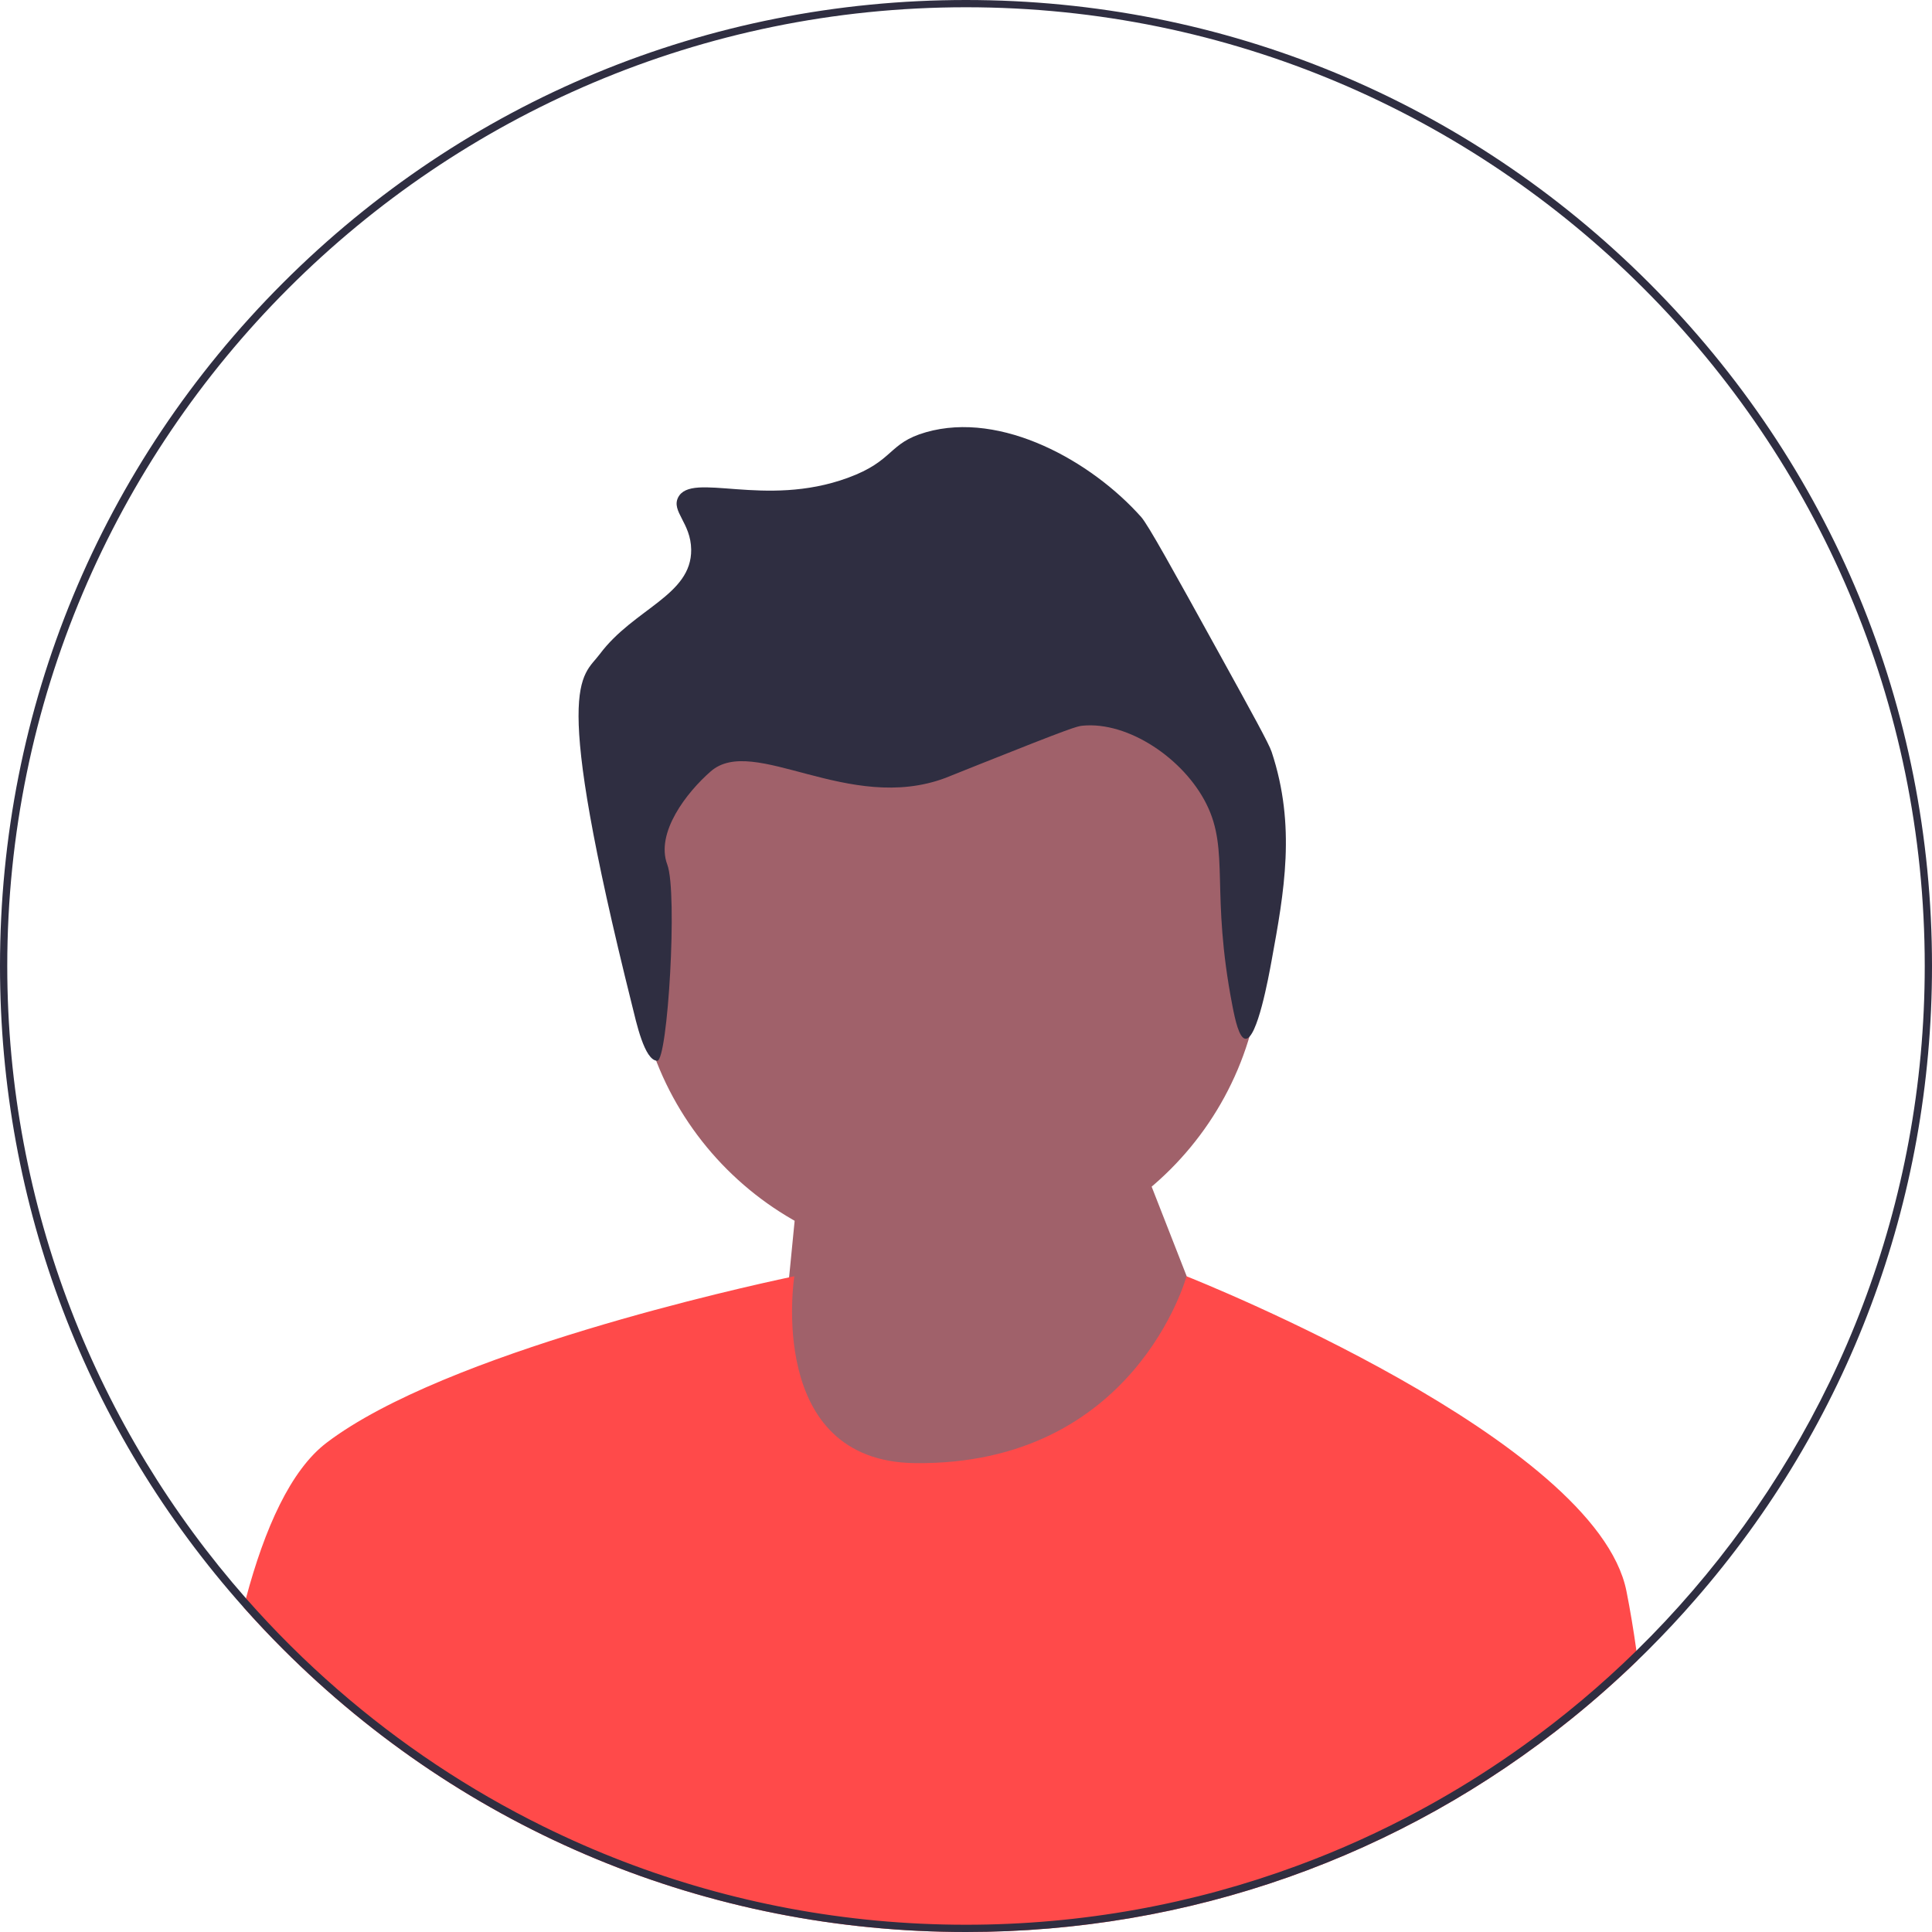 <svg width="74" height="74" viewBox="0 0 74 74" fill="none" xmlns="http://www.w3.org/2000/svg">
<g id="undraw_pic_profile_re_7g2h" clip-path="url(#clip0_74_1710)">
<g id="Group">
<g id="Group_2">
<path id="Vector" d="M36.338 48.306C29.705 48.306 24.327 42.928 24.327 36.295C24.327 29.661 29.705 24.284 36.338 24.284C42.971 24.284 48.349 29.661 48.349 36.295C48.349 42.928 42.971 48.306 36.338 48.306Z" fill="#A0616A"/>
<path id="Vector_2" d="M46.279 50.995L43.776 44.596L30.84 42.649L29.45 56.813L42.525 57.091L46.279 50.995Z" fill="#A0616A"/>
</g>
<path id="Vector_3" d="M24.211 38.511C24.367 39.135 24.682 40.622 25.174 40.63C25.576 40.635 25.961 34.184 25.559 33.117C25.098 31.892 26.31 30.341 27.223 29.545C28.865 28.114 32.51 31.187 36.216 29.795C36.314 29.758 36.295 29.762 37.465 29.295C41.066 27.858 41.256 27.817 41.462 27.796C43.208 27.624 45.338 29.052 46.208 30.794C47.112 32.605 46.357 34.157 47.207 38.538C47.306 39.048 47.462 39.776 47.707 39.787C48.155 39.806 48.592 37.415 48.706 36.789C49.186 34.166 49.648 31.636 48.706 28.796C48.603 28.486 47.97 27.336 46.708 25.049C44.889 21.754 43.974 20.1 43.71 19.803C41.814 17.671 38.364 15.726 35.467 16.555C34.002 16.974 34.265 17.648 32.469 18.304C29.269 19.472 26.487 18.043 25.974 19.053C25.703 19.588 26.463 20.029 26.474 21.052C26.493 22.806 24.274 23.313 22.977 25.049C22.279 25.982 21.085 25.992 24.211 38.511Z" fill="#2F2E41"/>
</g>
<path id="Vector_4" d="M9.331 61.566C9.815 62.11 10.317 62.643 10.837 63.163C17.825 70.151 27.117 74 37 74C45.542 74 53.642 71.125 60.195 65.832C60.199 65.829 60.202 65.827 60.206 65.822C61.075 65.121 61.917 64.376 62.729 63.589C62.714 63.466 62.697 63.345 62.679 63.225C62.565 62.419 62.438 61.65 62.296 60.941C61.135 55.138 45.852 49.046 45.454 48.887C45.449 48.886 45.446 48.885 45.446 48.885C45.446 48.885 43.479 56.134 35.051 56.041C29.311 55.978 30.424 48.885 30.424 48.885C30.424 48.885 30.354 48.898 30.223 48.926C28.565 49.278 17.053 51.807 12.512 55.258C11.128 56.309 10.135 58.549 9.421 61.22C9.39 61.334 9.361 61.451 9.331 61.566Z" fill="#FF4A4A"/>
<path id="Vector_5" d="M10.837 10.837C17.825 3.849 27.117 0 37 0C46.883 0 56.175 3.849 63.163 10.837C70.151 17.825 74 27.117 74 37C74 46.021 70.794 54.549 64.918 61.282C64.358 61.926 63.772 62.554 63.163 63.163C63.02 63.306 62.875 63.45 62.729 63.589C61.917 64.376 61.075 65.121 60.206 65.822C60.202 65.827 60.199 65.829 60.194 65.832C53.642 71.125 45.542 74 37 74C27.117 74 17.825 70.151 10.837 63.163C10.317 62.643 9.815 62.11 9.331 61.566C3.298 54.789 0 46.148 0 37C0 27.117 3.849 17.825 10.837 10.837ZM9.421 61.22C10.516 62.465 11.693 63.636 12.944 64.722C15.319 66.788 17.962 68.552 20.812 69.957C21.812 70.45 22.837 70.9 23.886 71.302C27.96 72.865 32.382 73.722 37 73.722C41.457 73.722 45.73 72.924 49.684 71.463C51.308 70.865 52.877 70.154 54.383 69.34C54.604 69.221 54.824 69.1 55.042 68.976C56.191 68.325 57.303 67.614 58.37 66.846C59.898 65.75 61.339 64.539 62.679 63.225C63.43 62.49 64.148 61.723 64.833 60.926C70.371 54.494 73.722 46.132 73.722 37C73.722 16.752 57.248 0.278 37 0.278C16.752 0.278 0.278 16.752 0.278 37C0.278 46.272 3.732 54.752 9.421 61.22Z" fill="#2F2E41"/>
</g>
<defs>
<clipPath id="clip0_74_1710">
<rect width="74" height="74" fill="white" transform="matrix(-1 0 0 1 74 0)"/>
</clipPath>
</defs>
</svg>
